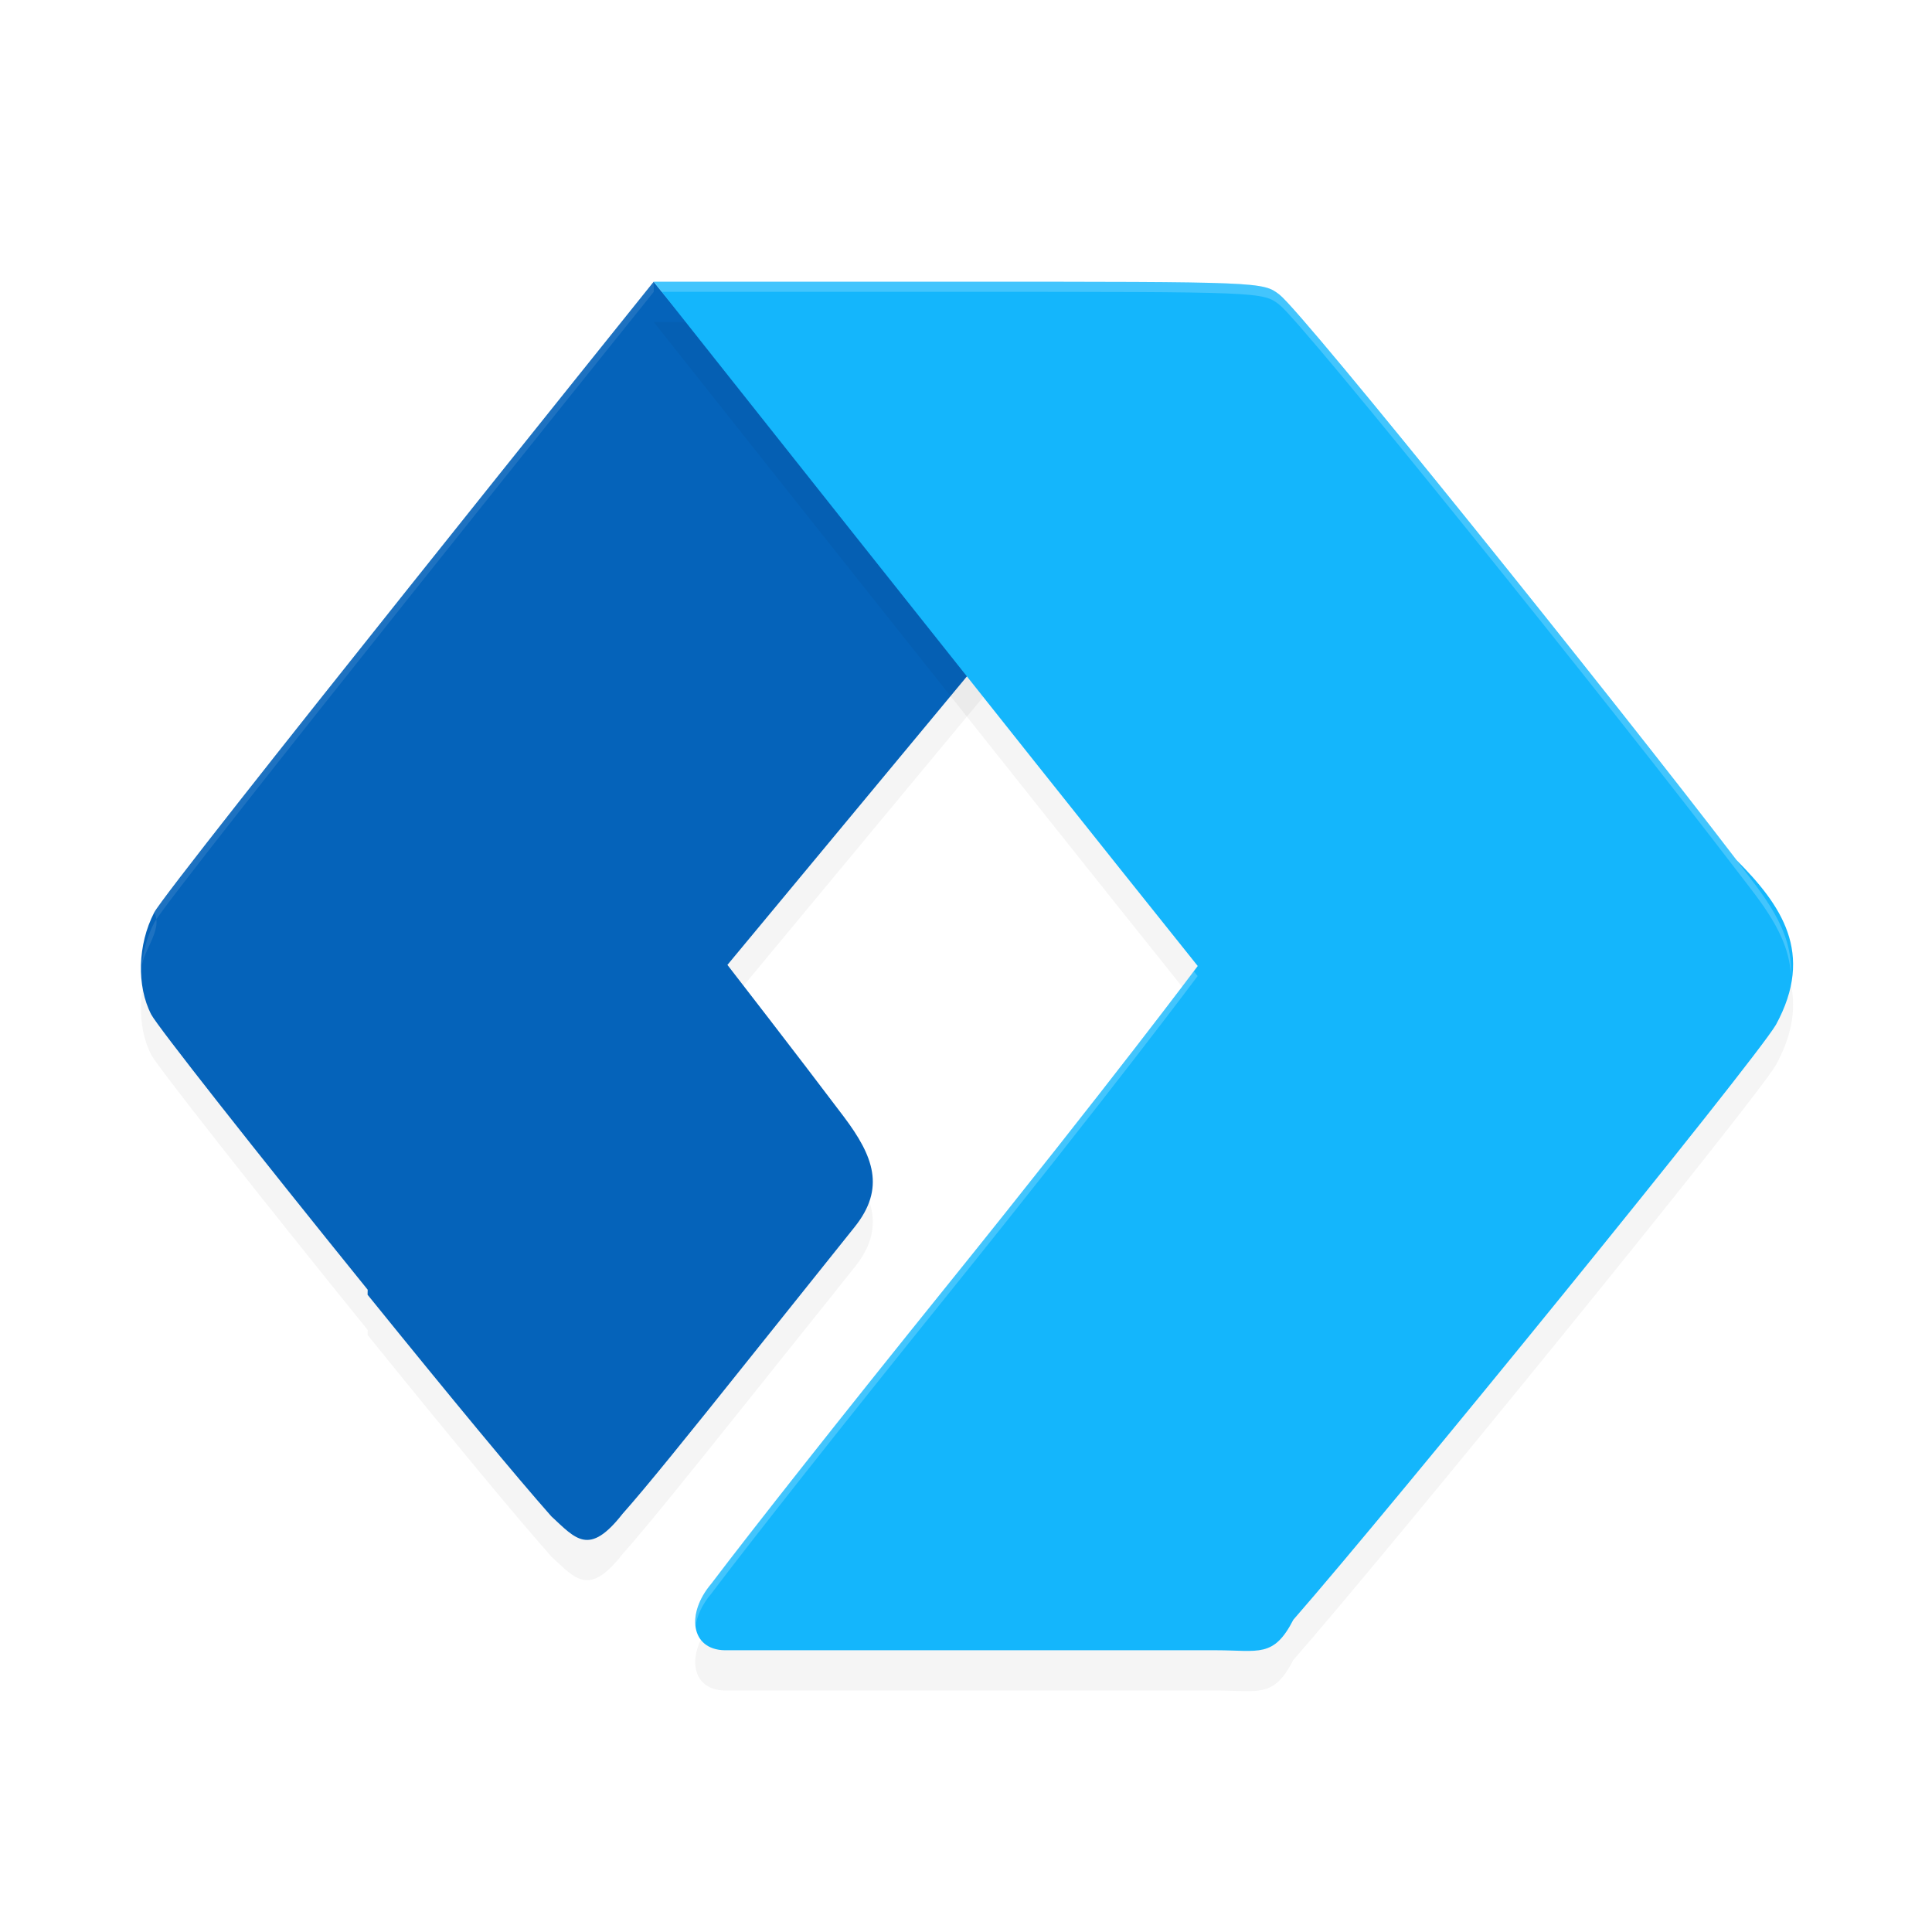 <?xml version='1.0' encoding='utf-8'?>
<svg xmlns="http://www.w3.org/2000/svg" width="192" height="192" version="1" id="svg12">
  <defs>
    <filter style="color-interpolation-filters:sRGB" id="filter883" x="0.06" width="1.12" y="0.04" height="1.08">
      <feGaussianBlur stdDeviation="2.11"/>
    </filter>
    <filter style="color-interpolation-filters:sRGB" id="filter887" x="0.05" width="1.11" y="0.04" height="1.09">
      <feGaussianBlur stdDeviation="2.49"/>
    </filter>
  </defs>
  <path style="filter:url(#filter883);opacity:0.20;fill:#000000" d="M 36.54,132.17 C 25.29,118.26 15.61,105.95 15.03,104.82 c -1.47,-2.85 -1.35,-6.95 0.29,-10.13 1.34,-2.58 49.64,-62.69 49.64,-62.69 0,0 7.45,9.03 15.75,19.30 13.14,16.27 19.54,14.81 18.89,15.69 L 72.29,99.89 c 0,0 7.11,9.17 11.57,15.09 2.95,3.92 4.16,7.10 1.07,10.96 l -10.07,12.59 c -6.85,8.58 -10.69,13.32 -12.99,15.91 -3.32,4.24 -4.63,2.52 -7.08,0.25 -3.50,-3.96 -9.69,-11.43 -18.26,-22.02 z"/>
  <path style="fill:#0563ba" d="M 36.54,128.17 C 25.29,114.26 15.61,101.95 15.03,100.82 c -1.47,-2.85 -1.35,-6.95 0.29,-10.13 1.34,-2.58 49.64,-62.69 49.64,-62.69 0,0 7.45,9.03 15.75,19.30 13.14,16.27 19.54,14.81 18.89,15.69 L 72.29,95.89 c 0,0 7.11,9.17 11.57,15.09 2.95,3.92 4.16,7.10 1.07,10.96 l -10.07,12.59 c -6.85,8.58 -10.69,13.32 -12.99,15.91 -3.32,4.24 -4.63,2.52 -7.08,0.25 -3.50,-3.96 -9.69,-11.43 -18.26,-22.02 z"/>
  <path style="filter:url(#filter887);opacity:0.20;fill:#000000" d="m 64.97,32.00 c 0,0 35.50,44.84 54.06,68.00 0,0 -8.47,11.36 -25.01,31.88 -10.32,12.80 -19.26,24.13 -23.34,29.52 -2.51,2.96 -2.04,6.53 1.33,6.60 h 48.87 c 4.20,0 5.69,0.79 7.65,-3.03 9.73,-11.13 45.70,-55.32 47.96,-59.13 3.89,-7.14 0.51,-11.91 -3.92,-16.37 -12.21,-15.99 -42.97,-54.28 -45.41,-56.18 -1.65,-1.28 -1.75,-1.29 -31.91,-1.29 z"/>
  <path style="fill:#14b6fc" d="m 64.97,28.00 c 0,0 35.50,44.84 54.06,68.00 0,0 -8.47,11.36 -25.01,31.88 -10.32,12.80 -19.26,24.13 -23.34,29.52 -2.51,2.96 -2.04,6.53 1.33,6.60 h 48.87 c 4.20,0 5.69,0.79 7.65,-3.03 9.73,-11.13 45.70,-55.32 47.96,-59.13 3.89,-7.14 0.51,-11.91 -3.92,-16.37 -12.21,-15.99 -42.97,-54.28 -45.41,-56.18 -1.65,-1.28 -1.75,-1.29 -31.91,-1.29 z"/>
  <path style="opacity:0.10;fill:#ffffff" d="m 64.97,28 c 0,0 -48.31,60.11 -49.64,62.69 0.94,1.82 -1.37,3.94 -1.30,5.96 0.08,-1.70 0.51,-3.44 1.30,-4.96 C 16.66,89.11 64.97,29 64.97,29 c 0,0 0.00,-1.00 0,-1 z m 7.72,68.41 0.40,0.48 c 0,0 7.11,9.17 11.57,15.09 1.61,2.13 2.69,4.05 2.85,5.97 0.20,-2.27 0.97,-4.47 -2.85,-6.97 C 79.62,105.35 73.33,97.23 72.69,96.41 Z"/>
  <path style="opacity:0.20;fill:#ffffff" d="M 64.97 28 C 64.97 28 65.73 28.97 65.76 29 L 95.23 29 C 125.40 29 125.50 29.00 127.15 30.29 C 129.59 32.19 160.35 70.48 172.56 86.47 C 174.93 89.58 177.78 92.84 177.98 96.95 C 178.24 92.36 175.12 88.83 172.56 85.47 C 160.35 69.48 129.59 31.19 127.15 29.29 C 125.50 28.00 125.40 28 95.23 28 L 64.97 28 z M 118.63 96.51 C 117.66 97.81 109.54 108.61 94.01 127.88 C 83.69 140.68 74.74 152.01 70.67 157.40 C 69.46 158.83 68.95 160.40 69.12 161.66 C 69.25 160.62 69.76 159.47 70.67 158.40 C 74.74 153.01 83.69 141.68 94.01 128.88 C 110.55 108.36 119.02 97 119.02 97 C 118.91 96.86 118.74 96.65 118.63 96.51 z "/>
</svg>
